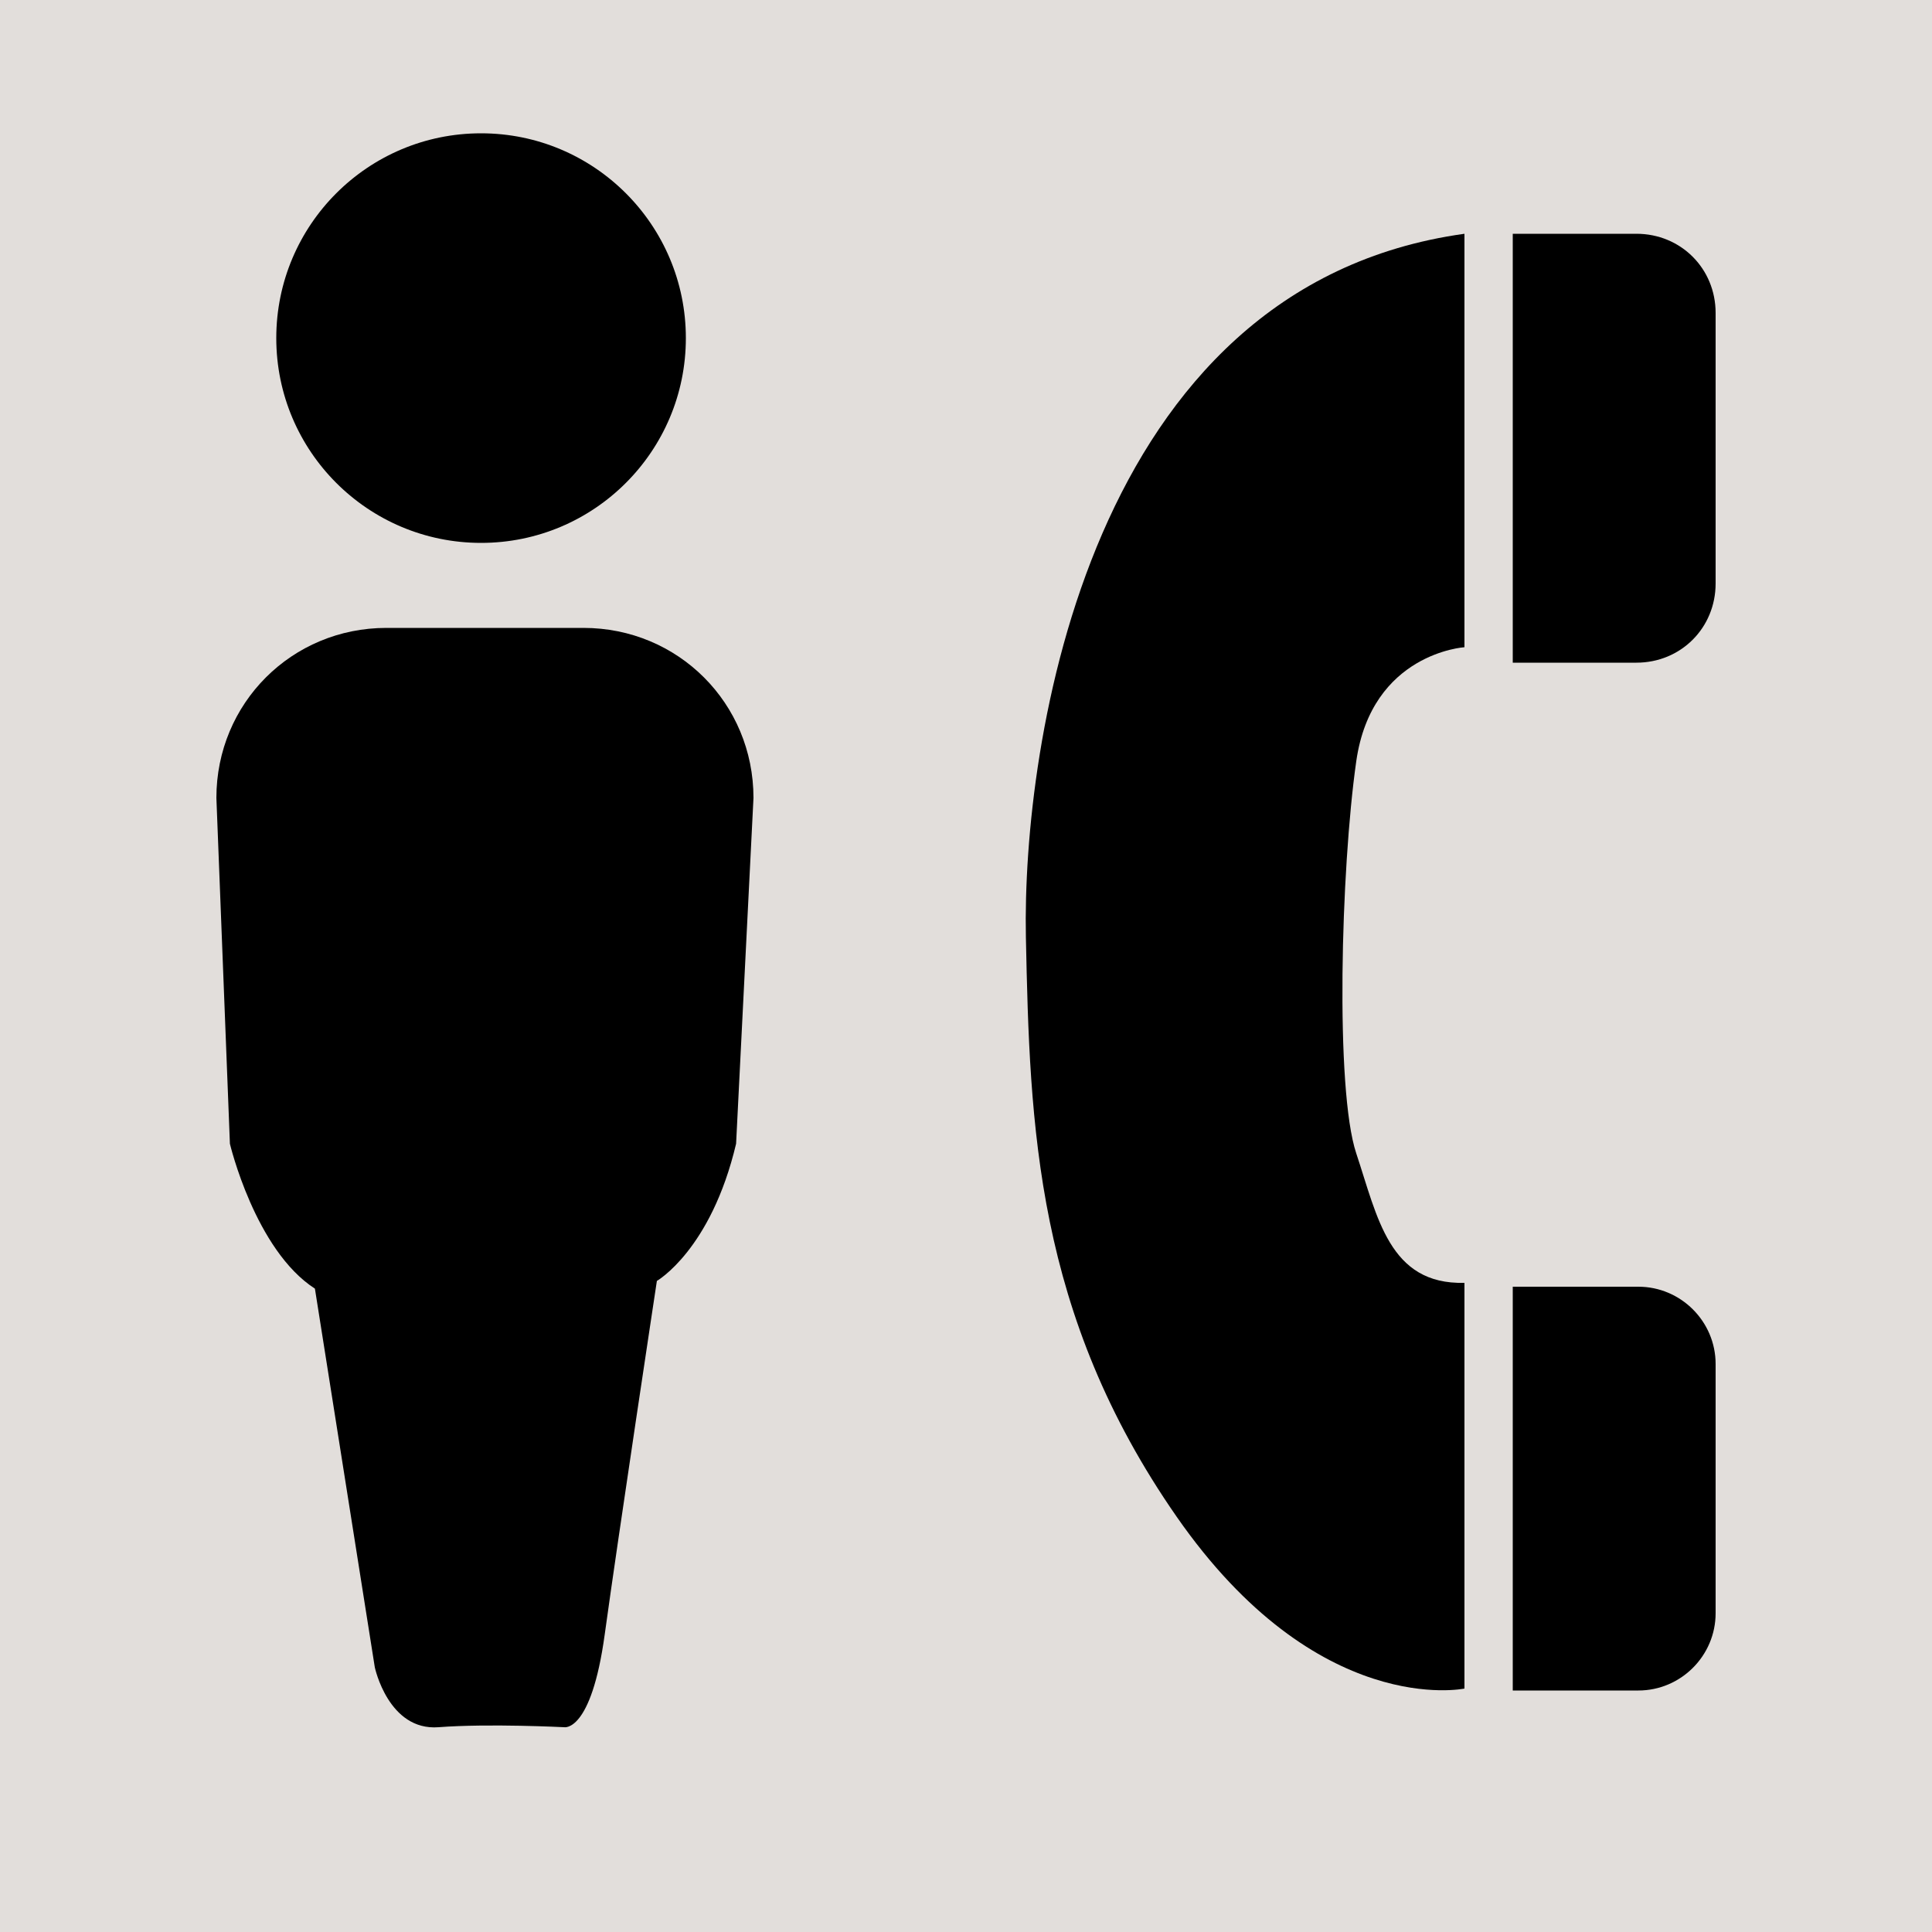 <?xml version="1.0" encoding="utf-8"?>
<!-- Generator: Adobe Illustrator 25.2.0, SVG Export Plug-In . SVG Version: 6.00 Build 0)  -->
<svg version="1.1" id="Layer_1" xmlns="http://www.w3.org/2000/svg" xmlns:xlink="http://www.w3.org/1999/xlink" x="0px" y="0px"
	 viewBox="0 0 100 100" style="enable-background:new 0 0 100 100;" xml:space="preserve">
<rect x="0" y="0" style="fill:#E2DEDB;" width="100" height="100"/>
<g>
	<circle cx="24.9" cy="17.5" r="10.6"/>
	<path d="M30.2,32.5H20c-4.9,0-8.8,3.9-8.8,8.8l0.7,17.9c0,0,1.3,5.5,4.4,7.5l3.1,19.6c0,0,0.7,3.3,3.3,3.1s6.5,0,6.5,0
		s1.4,0.3,2.1-4.8c0.7-5.1,2.7-18.3,2.7-18.3s2.8-1.6,4.1-7.1L39,41.3C39,36.4,35.1,32.5,30.2,32.5z"/>
	<g>
		<path d="M84.7,34.3h-6.4V12.1h6.4c2.3,0,4.1,1.8,4.1,4.1v14C88.8,32.5,87,34.3,84.7,34.3z"/>
		<path d="M84.8,87.5h-6.5V66.6h6.5c2.2,0,4,1.8,4,4v12.9C88.8,85.7,87,87.5,84.8,87.5z"/>
		<path d="M75.8,12.1v21.4c0,0-4.8,0.3-5.6,5.9s-1.1,17,0,20.3c1.1,3.3,1.7,6.8,5.6,6.7v21c0,0-7.6,1.6-14.9-8.9s-7.6-20.2-7.8-30
			C52.9,38.6,56.3,14.8,75.8,12.1z"/>
	</g>
</g>
</svg>
